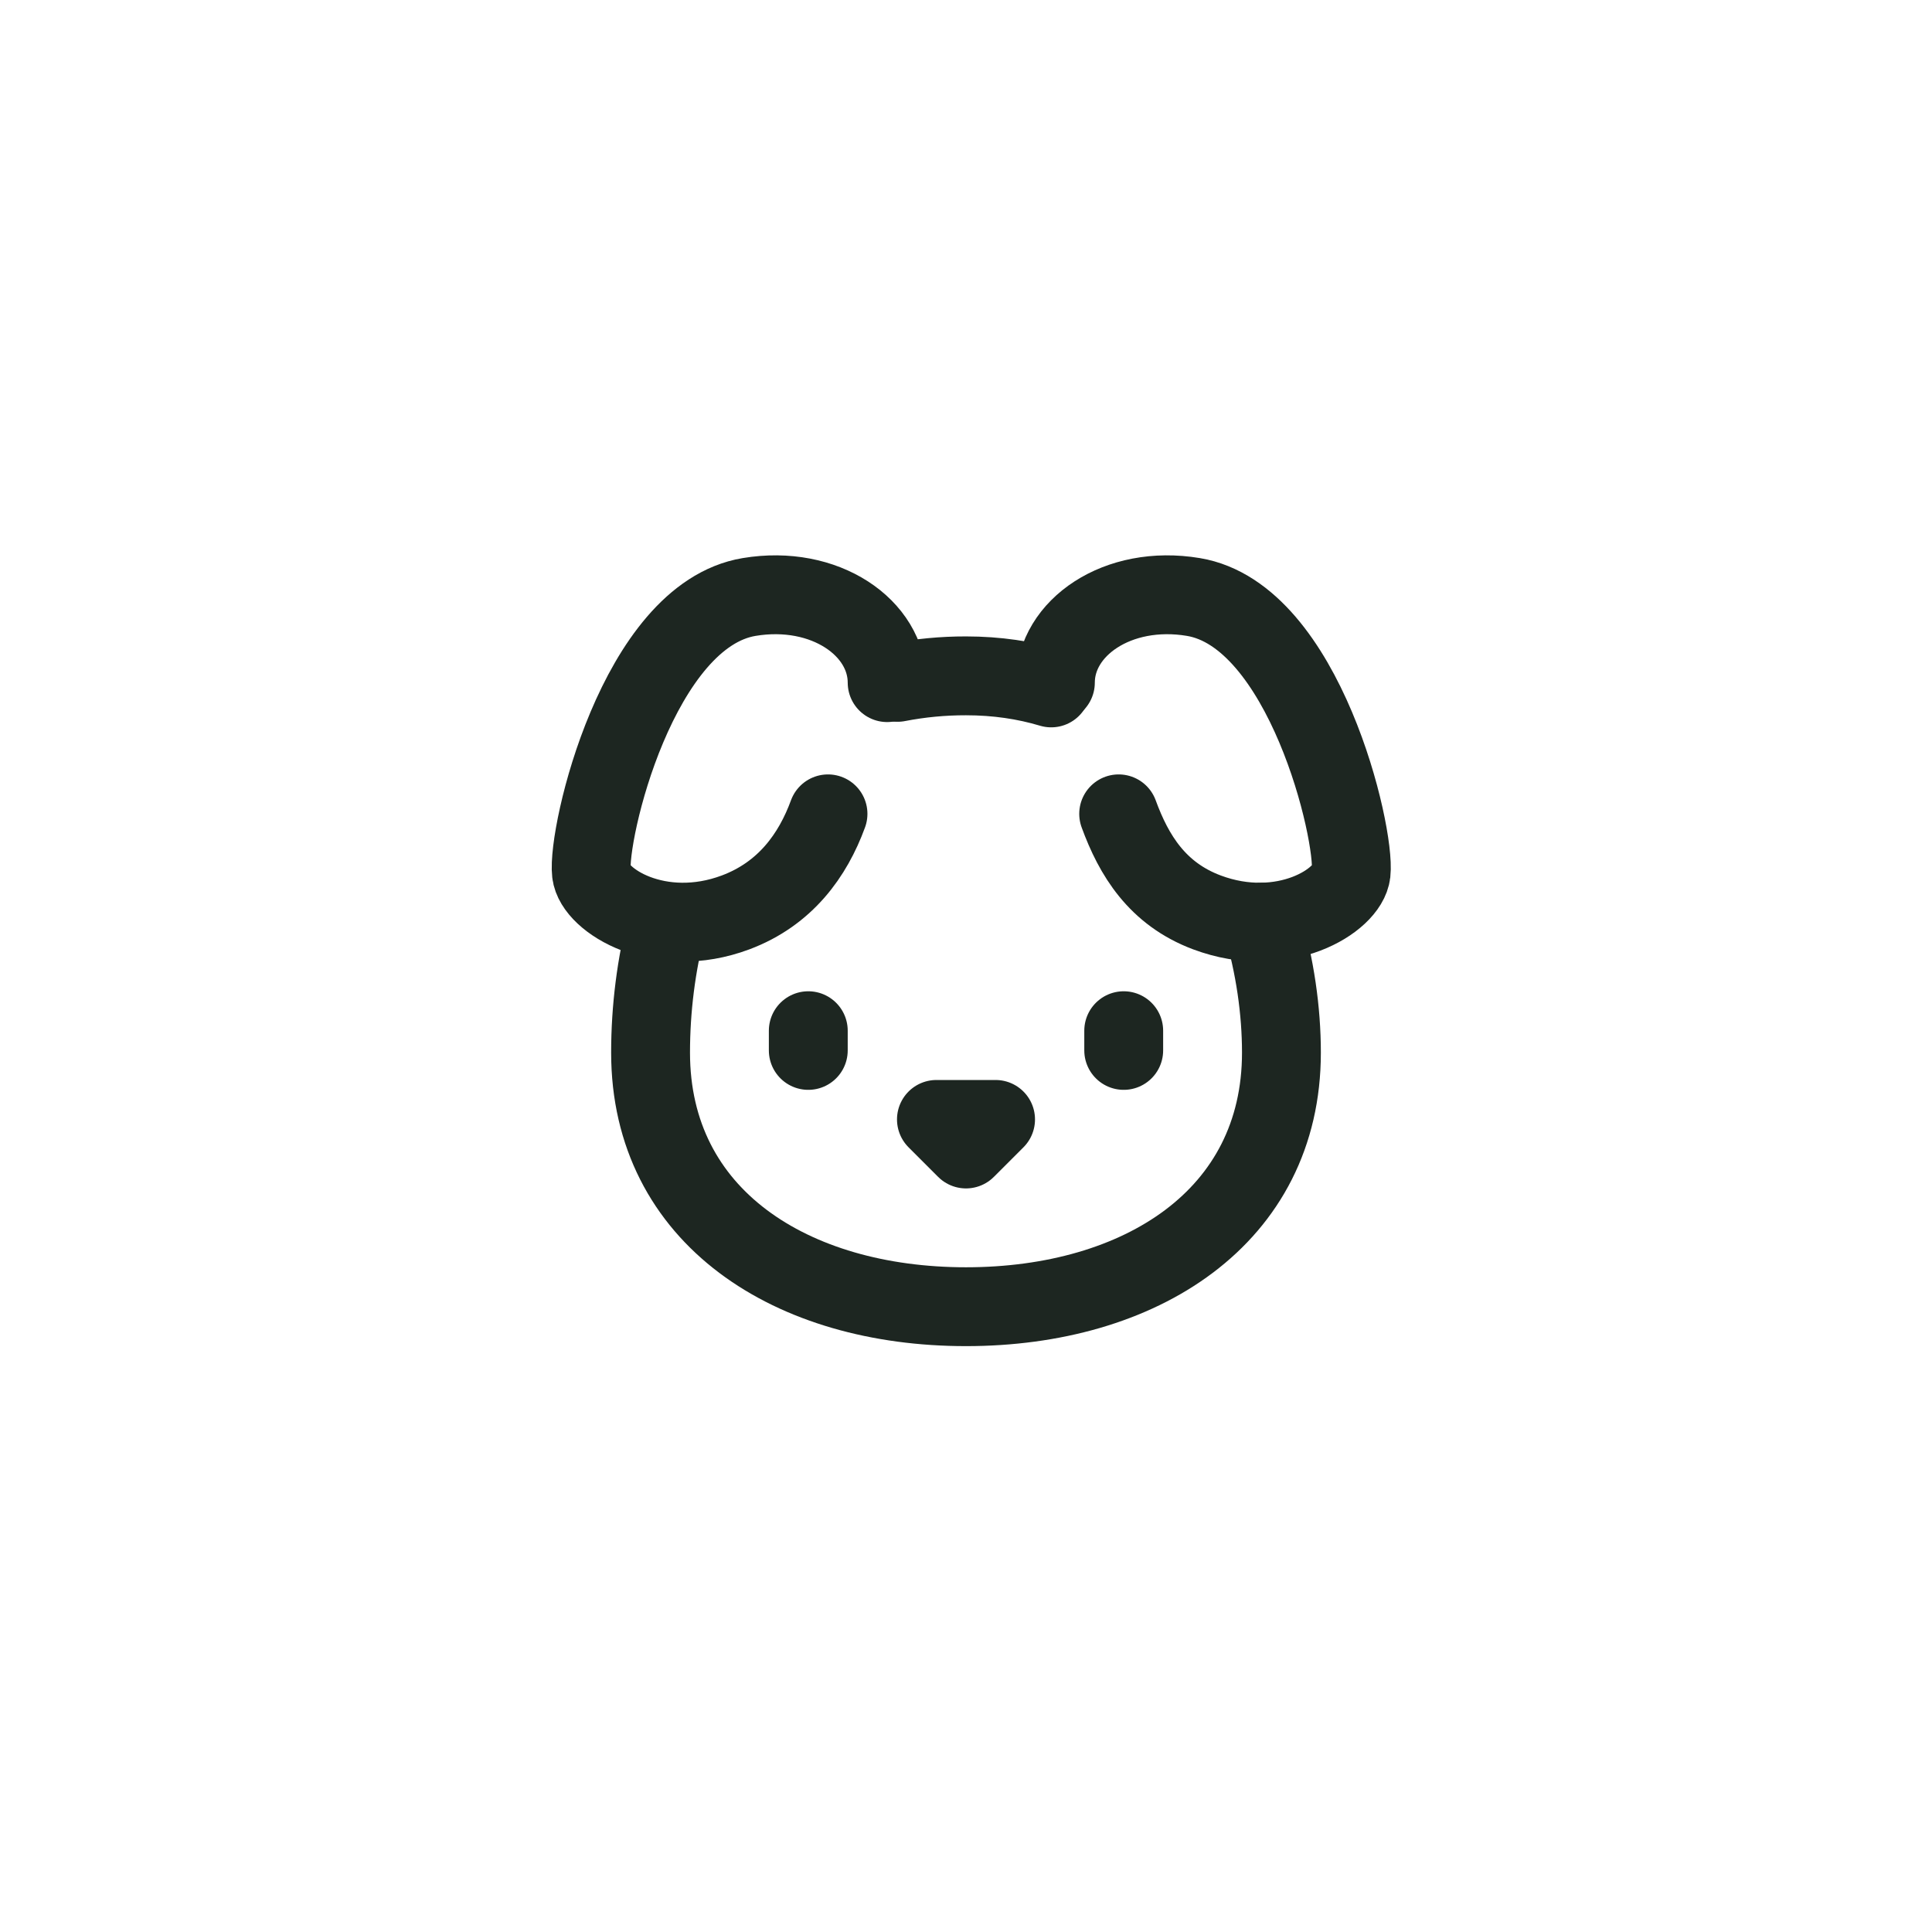 <svg width="49" height="49" viewBox="0 0 49 49" fill="none" xmlns="http://www.w3.org/2000/svg">
<path d="M22.5 17.313C22.5 15.923 20.923 14.82 19 15.141C16.177 15.611 14.887 21.147 15 22.141C15.08 22.844 16.725 23.863 18.656 23.141C19.917 22.669 20.616 21.691 21 20.641M26.767 17.313C26.767 15.923 28.344 14.82 30.267 15.141C33.09 15.611 34.38 21.147 34.267 22.141C34.187 22.844 32.542 23.863 30.611 23.141C29.35 22.669 28.756 21.691 28.372 20.641M20.5 26.141V26.641M28.5 26.141V26.641M23.75 28.391H25.25L24.5 29.141L23.75 28.391Z" stroke="#1D2621" stroke-width="2" stroke-linecap="round" stroke-linejoin="round"/>
<path d="M16.92 23.388C16.641 24.469 16.5 25.581 16.5 26.697C16.5 30.869 20.082 33.141 24.5 33.141C28.918 33.141 32.5 30.869 32.5 26.697C32.5 25.636 32.338 24.497 32.007 23.388M22.764 17.306C23.336 17.195 23.917 17.14 24.5 17.141C25.28 17.141 26 17.249 26.661 17.447" stroke="#1D2621" stroke-width="2" stroke-linecap="round" stroke-linejoin="round"/>
</svg>
